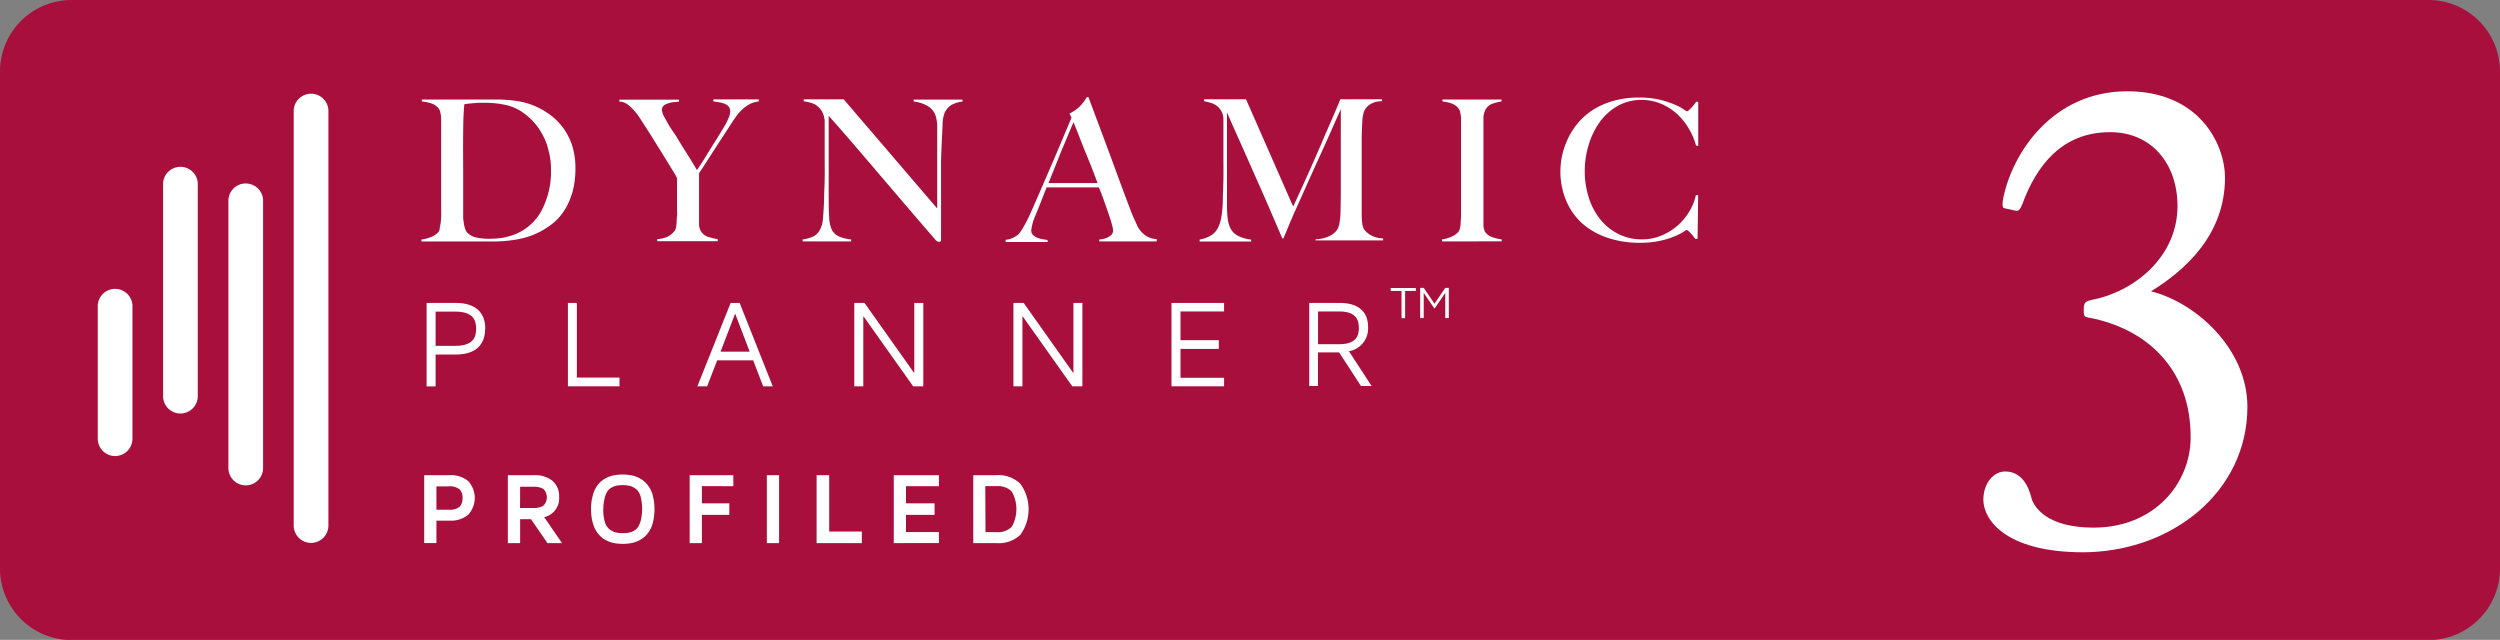 <svg xmlns="http://www.w3.org/2000/svg" viewBox="0 0 343.71 87.97"><rect x="0" y="0" width="343.71" height="87.97" fill="#808080" stroke="none"/><defs><style>.cls-1{fill:#a90f3d;}.cls-2{fill:#fff;}</style></defs><title>dpp-3</title><g id="Layer_2" data-name="Layer 2"><g id="PROFILED"><path class="cls-1" d="M333.9,88H9.81A9.84,9.84,0,0,1,0,78.16V9.81A9.84,9.84,0,0,1,9.81,0H333.9a9.84,9.84,0,0,1,9.81,9.81V78.16A9.84,9.84,0,0,1,333.9,88Z"/><path class="cls-2" d="M272.68,68.72c0-2.36,1.45-3.9,3-3.9,3,0,3.54,3.54,3.72,4,.45,1,2.09,3.72,8.44,3.72,8.35,0,13.34-6.08,13.34-12.43,0-9.17-5.72-14.52-13.07-16.25-1.63-.36-1.63-.09-1.63-1.36,0-.91.27-1.09,1.09-1.27,5.81-1.09,11.8-5.9,11.8-12.89,0-5.81-3.54-10.17-9.26-10.17-6.72,0-10.17,4.72-12.07,9.89-.27.73-.55,1-.91.91l-1.63-.36c-.18-.09-.27-.55-.09-1.36,1.27-6.26,6.81-14.7,17.06-14.7,9.89,0,13.43,7.26,13.43,11.89,0,7.81-5.45,12.71-10.17,15.61,6.17,1.54,13.25,7.9,13.25,15.88,0,11.71-10.44,20-22.69,20C275.59,75.89,272.68,71.35,272.68,68.72Z"/><path class="cls-2" d="M75.29,20.16a9.85,9.85,0,0,0-1.36-2.7,8.72,8.72,0,0,0-2.06-2,6.38,6.38,0,0,0-2.6-1.08q-.54-.11-1.19-.18a15.92,15.92,0,0,0-1.6-.07h-.71l-.75.06-.68.07a2.86,2.86,0,0,0-.5.08q-.14,1.33-.16,3.66t0,5.56v3.17q0,1.41,0,2.3c0,.25,0,.53,0,.83s.06.59.1.87a3.54,3.54,0,0,0,.18.76,1.34,1.34,0,0,0,.29.5,2.51,2.51,0,0,0,1.37.69,8.66,8.66,0,0,0,1.56.15q.68,0,1.4-.07a6.69,6.69,0,0,0,1.34-.26,7.18,7.18,0,0,0,4.38-3.27,11.45,11.45,0,0,0,1.45-6,9.83,9.83,0,0,0-.49-3.07m3.33,6.59a8.71,8.71,0,0,1-1.33,2.66,7.81,7.81,0,0,1-2,1.84A10.62,10.62,0,0,1,73,32.41a13,13,0,0,1-2.57.61,19.67,19.67,0,0,1-2.58.18H57.94v-.27a4.75,4.75,0,0,0,1.31-.35,2.54,2.54,0,0,0,1-.65.9.9,0,0,0,.2-.46c0-.22.08-.46.12-.73s.06-.56.08-.87,0-.61,0-.9,0-.6,0-1,0-.91,0-1.42,0-1,0-1.59V17.09q0-.49,0-.91a5.61,5.61,0,0,0-.12-.76,1.25,1.25,0,0,0-.24-.53,2.16,2.16,0,0,0-1-.68A6.41,6.41,0,0,0,58,13.95v-.27H68.24q.89,0,1.79.08a15.31,15.31,0,0,1,1.79.27,9.08,9.08,0,0,1,1.76.57,10.14,10.14,0,0,1,2.14,1.25,8.33,8.33,0,0,1,1.75,1.8A8.88,8.88,0,0,1,78.66,20a10.08,10.08,0,0,1,.45,3.13,12,12,0,0,1-.49,3.58"/><path class="cls-2" d="M103.07,14.33a4.23,4.23,0,0,0-1,.7,6.66,6.66,0,0,0-.88,1q-.42.6-.91,1.36-.33.51-.91,1.4l-1.19,1.83L97,22.46l-.89,1.36v5.45q0,.78,0,1.53a2,2,0,0,0,.26,1,1.9,1.9,0,0,0,1.06.79,11.94,11.94,0,0,0,1.25.3v.27H90.36v-.27a6,6,0,0,0,1.23-.26,2.8,2.8,0,0,0,1.13-.85.91.91,0,0,0,.2-.46,7,7,0,0,0,.11-.73c0-.27,0-.56.05-.87s0-.6,0-.9q0-.76,0-1.8t0-2.53L92.83,24l-.66-1.07-.87-1.42L90.36,20l-.87-1.4c-.27-.43-.5-.79-.68-1.06l-.93-1.44A7.8,7.8,0,0,0,87,15a4.7,4.7,0,0,0-.85-.73,1.93,1.93,0,0,0-1-.3v-.27h8.21v.27l-.81.08a3.81,3.81,0,0,0-.76.18,1.59,1.59,0,0,0-.57.32.73.73,0,0,0-.22.56,2.59,2.59,0,0,0,.39,1.07c.26.48.54,1,.83,1.45L93,18.78c.27.46.57.95.89,1.47l1,1.59q.5.81.93,1.55.35-.52.87-1.32l1-1.63,1-1.59q.47-.76.72-1.19l.3-.5c.11-.19.21-.39.31-.6a5.67,5.67,0,0,0,.26-.64,1.93,1.93,0,0,0,.11-.6,1,1,0,0,0-.22-.68,1.44,1.44,0,0,0-.56-.38,3.68,3.68,0,0,0-.75-.2l-.79-.12v-.27h6.26v.27a4.28,4.28,0,0,0-1.3.38"/><path class="cls-2" d="M130.76,14.46a2.4,2.4,0,0,0-.93,1.17,4.57,4.57,0,0,0-.24,1.5q-.05,1.1-.11,2.34t-.1,2.75q0,1.59,0,3.4v1.74q0,.95,0,1.94t0,2V33a.24.24,0,0,1-.07.18.27.27,0,0,1-.2.07.74.74,0,0,1-.49-.27q-2.31-2.66-4.2-4.88l-3.62-4.24-3.37-3.94q-1.65-1.92-3.5-4V27.39q0,1.38.07,2.49a4.47,4.47,0,0,0,.34,1.65,2,2,0,0,0,.93.94,5.63,5.63,0,0,0,1.75.45v.27h-6.67v-.27a5.25,5.25,0,0,0,1.3-.34,2.12,2.12,0,0,0,1-.85,3.7,3.7,0,0,0,.49-1.68q.11-1.11.16-2.66c0-.78.06-1.69.08-2.75s0-2.19,0-3.4V17.93q0-.54,0-1.33a3.11,3.11,0,0,0-.38-1.29,2.52,2.52,0,0,0-.71-.79,2.73,2.73,0,0,0-.88-.41,7.34,7.34,0,0,0-.91-.18v-.27H116l12.85,15V19.48q0-1.08,0-2.07a4.92,4.92,0,0,0-.24-1.56,2.48,2.48,0,0,0-1-1.23,4.74,4.74,0,0,0-2-.66v-.27h6.72v.27a4.1,4.1,0,0,0-1.61.52"/><path class="cls-2" d="M147.61,16.77c-.11.24-.27.61-.48,1.11s-.46,1.12-.77,1.84-.65,1.54-1,2.45l-1.21,3h6.75q-.46-1.22-.93-2.44L149,20.36l-.81-2.06c-.24-.62-.45-1.13-.61-1.53m3.55,16.43v-.27l.39-.05a3.43,3.43,0,0,0,.65-.19,1.88,1.88,0,0,0,.6-.38.82.82,0,0,0,.26-.62,3.6,3.6,0,0,0-.15-.8q-.15-.55-.42-1.35t-.62-1.78q-.35-1-.76-2H143.9q-.41,1-.79,2l-.76,1.88a6.88,6.88,0,0,0-.57,2.06.81.81,0,0,0,.22.58,1.69,1.69,0,0,0,.56.38,3.1,3.1,0,0,0,.73.22l.74.12v.27h-5.77v-.3a3,3,0,0,0,1.21-.38,2.72,2.72,0,0,0,.58-.41,5.88,5.88,0,0,0,.62-.9,19.52,19.52,0,0,0,1.06-2.09q.57-1.28,1.27-2.9l1.45-3.35q.75-1.72,1.48-3.47t1.38-3.27l-.27-.6a4.46,4.46,0,0,0,.88-.52,5.21,5.21,0,0,0,.69-.62,5.85,5.85,0,0,0,.5-.62c.13-.2.24-.36.31-.49h.22l1.6,4.27,1.45,3.89L154,25.08q.65,1.75,1.3,3.46.3.84.56,1.4l.58,1.26a3.42,3.42,0,0,0,.24.38,3.35,3.35,0,0,0,.5.55,3,3,0,0,0,.77.5,2.84,2.84,0,0,0,1.08.24v.32h-7.91Z"/><path class="cls-2" d="M180.88,33.19v-.3a4.44,4.44,0,0,0,2-.49,2.38,2.38,0,0,0,1.06-1,3.35,3.35,0,0,0,.24-.88,10.52,10.52,0,0,0,.11-1.07q.05-1.79.05-3.42V15l-1.64,3.69q-.75,1.68-1.48,3.28t-1.48,3.27l-1.64,3.67q-.14.27-.38.85L177.19,31q-.24.61-.46,1.11c-.14.33-.24.56-.27.67h-.16l-1.72-4q-.86-2-1.67-3.81l-1.52-3.43q-.71-1.6-1.27-2.85t-.93-2.09l-.5-1.14q0,1.79,0,3.16t0,2.71q0,1.34,0,2.83v3.47c0,.85,0,1.59.08,2.21a4.24,4.24,0,0,0,.41,1.57,2.36,2.36,0,0,0,1,1,5.41,5.41,0,0,0,1.83.53v.27h-7.08v-.27a4.75,4.75,0,0,0,1.54-.56,2.66,2.66,0,0,0,.95-1,5.2,5.2,0,0,0,.51-1.61,16.18,16.18,0,0,0,.19-2.34c0-.78.06-1.69.08-2.75s0-2.19,0-3.4V17.82q0-.54,0-1.33a2.33,2.33,0,0,0-1-2,2.92,2.92,0,0,0-.87-.39c-.31-.08-.57-.14-.79-.18v-.27h5.77l6.48,14.75q1.19-2.57,2.33-5.12t2-4.61q.91-2.06,1.49-3.43c.39-.91.61-1.44.66-1.59H190v.27a2.94,2.94,0,0,0-1.69.46,2.23,2.23,0,0,0-.8,1,5.61,5.61,0,0,0-.22,1.44q-.05,1-.08,1.92c0,.87,0,1.71,0,2.52v5.39q0,1.44,0,3a8.07,8.07,0,0,0,.07,1,2.41,2.41,0,0,0,.23.83,1.93,1.93,0,0,0,.2.26,2.85,2.85,0,0,0,.5.43,3.35,3.35,0,0,0,.81.41,3.77,3.77,0,0,0,1.14.2v.27h-9.3Z"/><path class="cls-2" d="M198.25,33.19v-.27a5.42,5.42,0,0,0,1.26-.35,2.68,2.68,0,0,0,1-.7,1.07,1.07,0,0,0,.2-.46,5.67,5.67,0,0,0,.11-.7q0-.41.05-.85c0-.3,0-.59,0-.88s0-.6,0-1,0-.91,0-1.42,0-1,0-1.59V17.09c0-.33,0-.63,0-.91a5.46,5.46,0,0,0-.12-.76,1.25,1.25,0,0,0-.24-.53,2.15,2.15,0,0,0-.93-.66,5.48,5.48,0,0,0-1.26-.28v-.27h8.11v.27a7,7,0,0,0-1.22.3,1.75,1.75,0,0,0-1,.87,2.59,2.59,0,0,0-.26,1.17c0,.47,0,.91,0,1.33s0,.9,0,1.34,0,.89,0,1.34v9.08q0,.79,0,1.52a1.94,1.94,0,0,0,.24,1,2,2,0,0,0,1,.71,5.48,5.48,0,0,0,1.27.3v.27Z"/><path class="cls-2" d="M233.17,20a9.17,9.17,0,0,0-1.06-2.44,8.67,8.67,0,0,0-1.67-2,7.62,7.62,0,0,0-2.17-1.33,6.77,6.77,0,0,0-2.56-.49,6.57,6.57,0,0,0-3.33.84,7.69,7.69,0,0,0-2.45,2.22,10.59,10.59,0,0,0-1.52,3.13,12.33,12.33,0,0,0-.53,3.59,11.74,11.74,0,0,0,.56,3.66,9.07,9.07,0,0,0,1.59,3,7.56,7.56,0,0,0,2.49,2,7.17,7.17,0,0,0,3.25.73,6.76,6.76,0,0,0,2.64-.52,7.94,7.94,0,0,0,2.2-1.35,8.22,8.22,0,0,0,1.63-1.94,7.22,7.22,0,0,0,.91-2.26h.32l-.08,6h-.32a8.25,8.25,0,0,0-.68-.84c-.24-.25-.4-.38-.49-.38a2.36,2.36,0,0,0-.49.28,7.93,7.93,0,0,1-1.25.62,11.87,11.87,0,0,1-2,.6,12.57,12.57,0,0,1-2.68.26,13.62,13.62,0,0,1-4.55-.72,9.86,9.86,0,0,1-3.46-2,8.83,8.83,0,0,1-2.18-3.15,10.39,10.39,0,0,1-.76-4,10.19,10.19,0,0,1,.07-1.11,9.94,9.94,0,0,1,.24-1.33,11.41,11.41,0,0,1,.49-1.48,10.16,10.16,0,0,1,.8-1.56,9.76,9.76,0,0,1,1.41-1.76,9,9,0,0,1,2-1.48,11,11,0,0,1,2.58-1,12.69,12.69,0,0,1,3.23-.38,12.07,12.07,0,0,1,2.85.3,12.92,12.92,0,0,1,2,.65,7.76,7.76,0,0,1,1.25.65,2.41,2.41,0,0,0,.49.3.48.48,0,0,0,.2-.12l.32-.3c.12-.12.24-.25.37-.41s.24-.31.35-.48h.3v6.07Z"/><path class="cls-2" d="M65.46,45.19c0-1.1-.33-2.35-2.89-2.35H59.89v4.71h2.68c2.56,0,2.89-1.25,2.89-2.35m1.24,0c0,2.28-1.41,3.54-4,3.54H59.89v4.38H58.65V41.65h4.07c2.56,0,4,1.25,4,3.54"/><polygon class="cls-2" points="78.08 41.65 78.08 53.11 85.17 53.11 85.17 51.91 79.31 51.91 79.31 41.65 78.08 41.65"/><path class="cls-2" d="M101.07,43.11l2,5.24h-4Zm-.62-1.46L95.88,53.11h1.34l1.38-3.57h4.95l1.37,3.57h1.32l-4.55-11.46Z"/><polygon class="cls-2" points="125.7 41.65 125.7 51.31 118.86 41.65 117.45 41.65 117.45 53.11 118.69 53.11 118.69 43.45 125.54 53.11 126.94 53.11 126.94 41.65 125.7 41.65"/><polygon class="cls-2" points="147.58 41.65 147.58 51.31 140.74 41.65 139.33 41.65 139.33 53.11 140.57 53.11 140.57 43.45 147.42 53.11 148.81 53.11 148.81 41.65 147.58 41.65"/><polygon class="cls-2" points="161.06 41.65 161.06 53.11 168.29 53.11 168.29 51.94 162.3 51.94 162.3 47.97 167.57 47.97 167.57 46.77 162.3 46.77 162.3 42.82 168.29 42.82 168.29 41.65 161.06 41.65"/><path class="cls-2" d="M186.82,45.07c0-1-.31-2.25-2.71-2.25h-2.9v4.5h2.9c2.4,0,2.71-1.2,2.71-2.25m1.75,8h-1.46l-3-4.62H181.2v4.62H180V41.65h4.21c2.47,0,3.88,1.13,3.88,3.33a3.18,3.18,0,0,1-2.63,3.31Z"/><path class="cls-2" d="M191.2,40v-.4h3.46V40h-1.48v3.75h-.49V40Z"/><path class="cls-2" d="M195.25,43.73V39.58h.49l1.48,2.17,1.48-2.17h.49v4.15h-.49V40.27l-1.48,2.17-1.48-2.17v3.46Z"/><path class="cls-2" d="M15.83,62.7a2.39,2.39,0,0,1-2.39-2.39V42.26a2.39,2.39,0,1,1,4.77,0V60.31A2.39,2.39,0,0,1,15.83,62.7Z"/><path class="cls-2" d="M33.79,66.73a2.39,2.39,0,0,1-2.39-2.39V27.46a2.39,2.39,0,0,1,4.77,0V64.34A2.39,2.39,0,0,1,33.79,66.73Z"/><path class="cls-2" d="M42.77,74.64a2.39,2.39,0,0,1-2.39-2.39V15.12a2.39,2.39,0,0,1,4.77,0V72.25A2.39,2.39,0,0,1,42.77,74.64Z"/><path class="cls-2" d="M24.81,56.85a2.39,2.39,0,0,1-2.39-2.39V25.17a2.39,2.39,0,0,1,4.77,0V54.46A2.39,2.39,0,0,1,24.81,56.85Z"/><path class="cls-2" d="M58.32,74.67V65.33h3.49a3.7,3.7,0,0,1,2.56.81,3.42,3.42,0,0,1,0,4.63,3.72,3.72,0,0,1-2.56.81H60v3.08H58.32ZM60,70.08h1.68a2.13,2.13,0,0,0,1.51-.41,1.65,1.65,0,0,0,.4-1.21,1.61,1.61,0,0,0-.41-1.19,2.15,2.15,0,0,0-1.51-.4H60Z"/><path class="cls-2" d="M69.82,74.67V65.33h3.59a3.81,3.81,0,0,1,2.55.78,2.77,2.77,0,0,1,.91,2.23,2.64,2.64,0,0,1-2.05,2.76l2.45,3.57h-2L73,71.38H71.51v3.29Zm1.68-4.83h1.86a2.5,2.5,0,0,0,1.34-.31,1.62,1.62,0,0,0,0-2.31,2.55,2.55,0,0,0-1.34-.3H71.51Z"/><path class="cls-2" d="M81.26,70a6.86,6.86,0,0,1,.27-2,4,4,0,0,1,.69-1.38,3.36,3.36,0,0,1,1-.84,4,4,0,0,1,1.16-.43,6.93,6.93,0,0,1,2.45,0,4,4,0,0,1,1.16.43,3.48,3.48,0,0,1,1,.84A4,4,0,0,1,89.72,68a7.73,7.73,0,0,1,0,4A4,4,0,0,1,89,73.4a3.54,3.54,0,0,1-1,.83,4,4,0,0,1-1.16.43,6.38,6.38,0,0,1-1.22.11,6.46,6.46,0,0,1-1.22-.11,4,4,0,0,1-1.16-.43,3.44,3.44,0,0,1-1-.84A4,4,0,0,1,81.53,72,6.91,6.91,0,0,1,81.26,70Zm1.68,0a6.11,6.11,0,0,0,.21,1.74,2,2,0,0,0,.61,1,2.31,2.31,0,0,0,.83.44,3.89,3.89,0,0,0,1,.12,4.82,4.82,0,0,0,.83-.06,2.35,2.35,0,0,0,.72-.26,1.65,1.65,0,0,0,.6-.56,3.29,3.29,0,0,0,.39-1,7.13,7.13,0,0,0-.06-3.18,2,2,0,0,0-.62-1,2.29,2.29,0,0,0-.83-.43,4.1,4.1,0,0,0-1-.11,4.72,4.72,0,0,0-.81.06,2.38,2.38,0,0,0-.72.27,1.69,1.69,0,0,0-.6.55,3.24,3.24,0,0,0-.38,1A6,6,0,0,0,82.95,70Z"/><path class="cls-2" d="M94.82,74.67V65.33h6v1.51H96.5v2.36h3.77v1.59H96.5v3.88Z"/><path class="cls-2" d="M105.43,74.67V65.33h1.68v9.34Z"/><path class="cls-2" d="M112.27,74.67V65.33H114v7.75h4.49v1.59Z"/><path class="cls-2" d="M122.88,74.67V65.33h6.21v1.51h-4.53v2.36h3.93v1.59h-3.93v2.36h4.53v1.51Z"/><path class="cls-2" d="M133.81,74.67V65.33H137a4.31,4.31,0,0,1,3.29,1.19,6,6,0,0,1,0,7A4.31,4.31,0,0,1,137,74.67h-3.22Zm1.68-1.51H137a2.64,2.64,0,0,0,2.1-.74,4.9,4.9,0,0,0,0-4.84,2.64,2.64,0,0,0-2.1-.74h-1.54Z"/></g></g></svg>